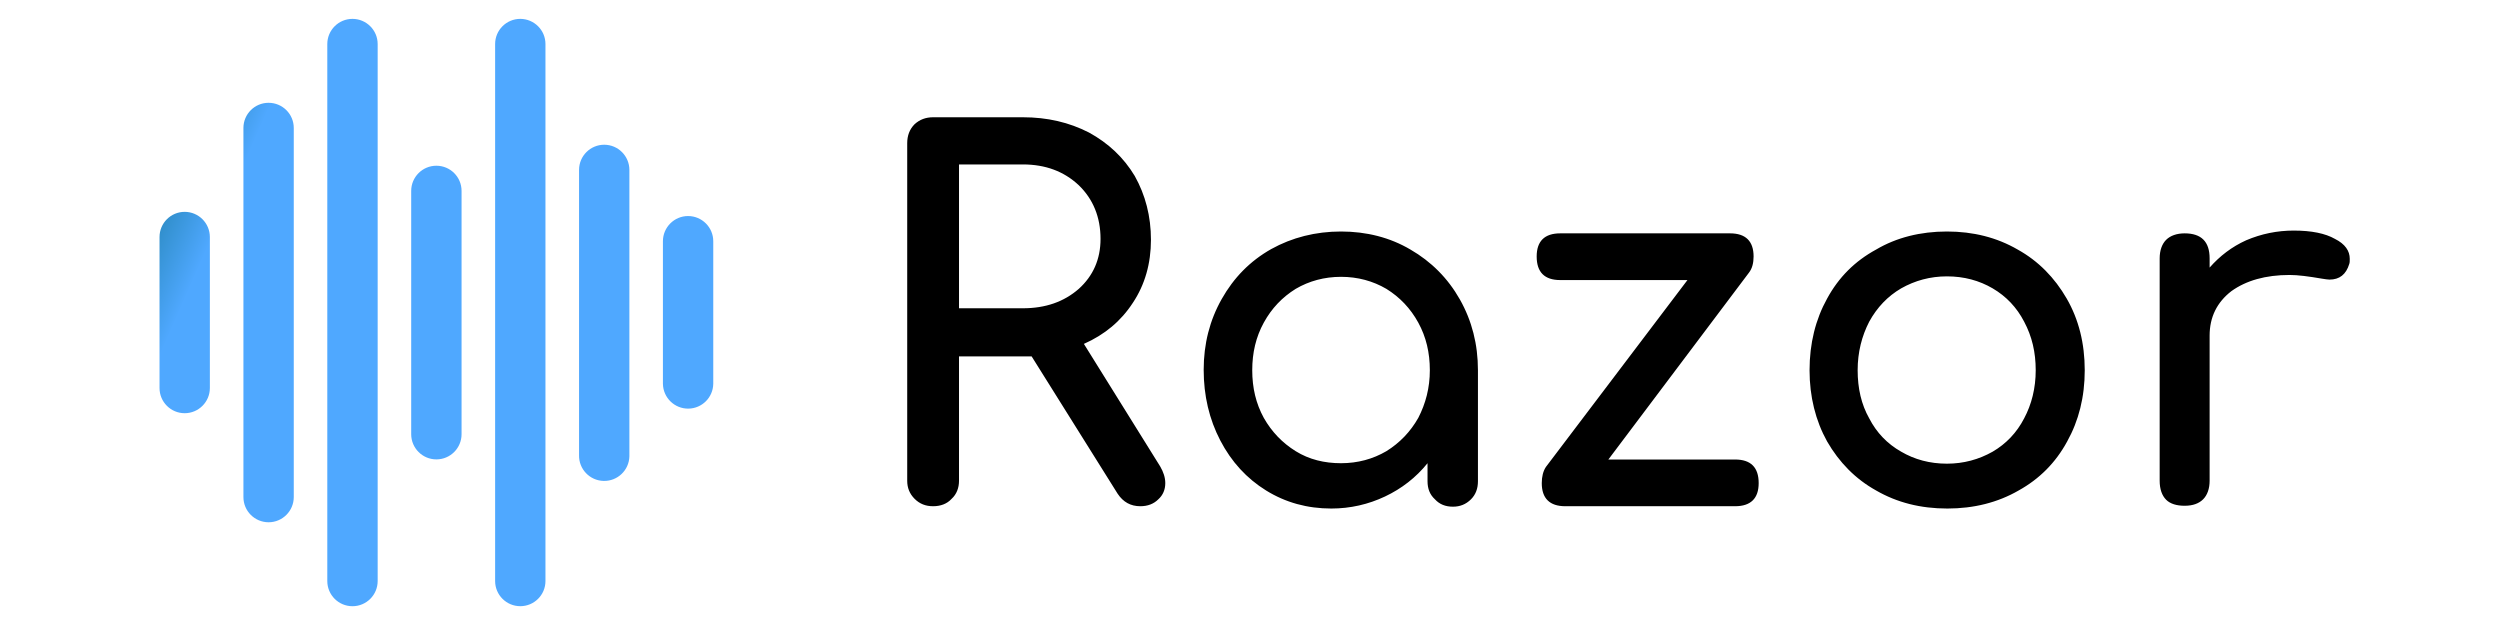<?xml version="1.0" encoding="utf-8"?>
<!-- Generator: Adobe Illustrator 23.0.2, SVG Export Plug-In . SVG Version: 6.00 Build 0)  -->
<svg version="1.1" id="Layer_1" xmlns="http://www.w3.org/2000/svg" xmlns:xlink="http://www.w3.org/1999/xlink" x="0px" y="0px"
	 viewBox="0 0 200 50" style="enable-background:new 0 0 200 50;" xml:space="preserve">
<style type="text/css">
	.st0{fill:url(#SVGID_1_);}
</style>
<g transform="matrix(3.7,0,0,3.7,111.649,124.488)">
	<path d="M-5.09-23.56L-5.09-23.56c0.07,0.12,0.11,0.24,0.11,0.36l0,0l0,0c0,0.14-0.05,0.26-0.15,0.35l0,0l0,0
		c-0.1,0.1-0.23,0.15-0.39,0.15l0,0l0,0c-0.21,0-0.37-0.09-0.49-0.27l0,0l-1.86-2.97h-0.19h-1.38v2.69l0,0
		c0,0.15-0.05,0.29-0.16,0.39l0,0l0,0c-0.1,0.11-0.24,0.16-0.4,0.16l0,0l0,0c-0.16,0-0.29-0.05-0.4-0.16l0,0l0,0
		c-0.11-0.11-0.16-0.24-0.16-0.39l0,0v-7.3l0,0c0-0.16,0.05-0.3,0.16-0.41l0,0l0,0c0.11-0.1,0.24-0.15,0.4-0.15l0,0h1.94l0,0
		c0.53,0,1,0.11,1.43,0.33l0,0l0,0c0.42,0.23,0.75,0.54,0.99,0.94l0,0l0,0c0.23,0.41,0.35,0.87,0.35,1.38l0,0l0,0
		c0,0.51-0.13,0.97-0.39,1.36l0,0l0,0c-0.26,0.4-0.61,0.69-1.06,0.89l0,0L-5.09-23.56z M-9.44-26.98h1.38l0,0
		c0.49,0,0.89-0.14,1.21-0.42l0,0l0,0c0.31-0.28,0.47-0.64,0.47-1.08l0,0l0,0c0-0.47-0.16-0.86-0.47-1.16l0,0l0,0
		c-0.32-0.3-0.72-0.45-1.21-0.45l0,0h-1.38V-26.98z M-1.18-28.64L-1.18-28.64c0.55,0,1.06,0.13,1.5,0.39l0,0l0,0
		c0.45,0.26,0.81,0.62,1.07,1.08l0,0l0,0c0.26,0.46,0.39,0.97,0.39,1.53l0,0v2.4l0,0c0,0.16-0.05,0.29-0.15,0.39l0,0l0,0
		c-0.11,0.11-0.24,0.16-0.39,0.16l0,0l0,0c-0.16,0-0.29-0.05-0.39-0.16l0,0l0,0c-0.11-0.1-0.16-0.23-0.16-0.39l0,0v-0.39l0,0
		c-0.25,0.31-0.56,0.55-0.92,0.72l0,0l0,0c-0.36,0.17-0.75,0.26-1.16,0.26l0,0l0,0c-0.52,0-0.99-0.13-1.41-0.39l0,0l0,0
		c-0.42-0.26-0.75-0.62-0.99-1.08l0,0l0,0c-0.24-0.46-0.36-0.97-0.36-1.53l0,0l0,0c0-0.56,0.13-1.07,0.39-1.53l0,0l0,0
		c0.26-0.46,0.61-0.82,1.07-1.08l0,0l0,0C-2.24-28.51-1.73-28.64-1.18-28.64L-1.18-28.64z M-1.18-23.63L-1.18-23.63
		c0.36,0,0.69-0.09,0.98-0.26l0,0l0,0c0.29-0.18,0.52-0.42,0.69-0.72l0,0l0,0c0.16-0.31,0.25-0.65,0.25-1.03l0,0l0,0
		c0-0.38-0.08-0.72-0.25-1.03l0,0l0,0c-0.17-0.31-0.4-0.55-0.69-0.73l0,0l0,0c-0.29-0.17-0.62-0.26-0.98-0.26l0,0l0,0
		c-0.36,0-0.69,0.09-0.98,0.26l0,0l0,0c-0.29,0.18-0.52,0.42-0.69,0.73l0,0l0,0c-0.17,0.31-0.25,0.65-0.25,1.03l0,0l0,0
		c0,0.38,0.08,0.72,0.25,1.03l0,0l0,0c0.17,0.3,0.4,0.54,0.69,0.72l0,0l0,0C-1.87-23.71-1.54-23.63-1.18-23.63L-1.18-23.63z
		 M7.34-23.71L7.34-23.71c0.34,0,0.51,0.17,0.51,0.51l0,0l0,0c0,0.33-0.17,0.5-0.51,0.5l0,0H3.67l0,0c-0.34,0-0.51-0.17-0.51-0.5
		l0,0l0,0c0-0.14,0.03-0.26,0.09-0.35l0,0l3.06-4.04H3.56l0,0c-0.34,0-0.51-0.17-0.51-0.51l0,0l0,0c0-0.33,0.17-0.5,0.51-0.5l0,0
		h3.67l0,0c0.34,0,0.51,0.17,0.51,0.5l0,0l0,0c0,0.14-0.03,0.26-0.1,0.35l0,0L4.6-23.71H7.34z M11.92-28.64L11.92-28.64
		c0.57,0,1.08,0.13,1.53,0.39l0,0l0,0c0.45,0.25,0.8,0.61,1.06,1.06l0,0l0,0c0.26,0.45,0.39,0.97,0.39,1.55l0,0l0,0
		c0,0.58-0.13,1.09-0.38,1.54l0,0l0,0c-0.25,0.46-0.6,0.81-1.05,1.06l0,0l0,0c-0.45,0.26-0.97,0.39-1.54,0.39l0,0l0,0
		c-0.58,0-1.09-0.13-1.54-0.39l0,0l0,0c-0.45-0.25-0.8-0.61-1.06-1.06l0,0l0,0c-0.25-0.45-0.38-0.97-0.38-1.54l0,0l0,0
		c0-0.58,0.13-1.1,0.38-1.55l0,0l0,0c0.25-0.46,0.6-0.81,1.06-1.06l0,0l0,0C10.83-28.51,11.35-28.64,11.92-28.64L11.92-28.64z
		 M11.92-27.67L11.92-27.67c-0.36,0-0.69,0.09-0.99,0.26l0,0l0,0c-0.29,0.17-0.52,0.41-0.69,0.72l0,0l0,0
		c-0.16,0.31-0.25,0.66-0.25,1.05l0,0l0,0c0,0.39,0.08,0.74,0.25,1.04l0,0l0,0c0.16,0.31,0.39,0.55,0.69,0.72l0,0l0,0
		c0.29,0.17,0.62,0.26,0.99,0.26l0,0l0,0c0.36,0,0.69-0.09,0.99-0.26l0,0l0,0c0.29-0.17,0.52-0.41,0.68-0.72l0,0l0,0
		c0.16-0.3,0.25-0.65,0.25-1.04l0,0l0,0c0-0.39-0.08-0.73-0.25-1.05l0,0l0,0c-0.16-0.31-0.39-0.55-0.68-0.72l0,0l0,0
		C12.62-27.58,12.29-27.67,11.92-27.67L11.92-27.67z M19.42-28.66L19.42-28.66c0.38,0,0.68,0.06,0.89,0.18l0,0l0,0
		c0.22,0.11,0.32,0.26,0.32,0.43l0,0l0,0c0,0.05,0,0.08-0.01,0.11l0,0l0,0c-0.07,0.23-0.21,0.34-0.43,0.34l0,0l0,0
		c-0.04,0-0.09-0.01-0.16-0.02l0,0l0,0c-0.29-0.05-0.52-0.08-0.7-0.08l0,0l0,0c-0.52,0-0.94,0.12-1.26,0.35l0,0l0,0
		c-0.31,0.24-0.47,0.56-0.47,0.96l0,0v3.14l0,0c0,0.17-0.05,0.31-0.14,0.4l0,0l0,0c-0.09,0.09-0.22,0.14-0.4,0.14l0,0l0,0
		c-0.17,0-0.31-0.04-0.4-0.13l0,0l0,0c-0.09-0.09-0.14-0.23-0.14-0.41l0,0v-4.81l0,0c0-0.17,0.05-0.31,0.14-0.4l0,0l0,0
		c0.09-0.09,0.23-0.14,0.4-0.14l0,0l0,0c0.36,0,0.54,0.18,0.54,0.54l0,0v0.2l0,0c0.22-0.25,0.48-0.45,0.79-0.59l0,0l0,0
		C18.72-28.59,19.06-28.66,19.42-28.66L19.42-28.66z"/>
</g>
<g transform="matrix(0.241,0,0,0.241,31.987,113.259)">
	
		<linearGradient id="SVGID_1_" gradientUnits="userSpaceOnUse" x1="-964.445" y1="1270.244" x2="-963.674" y2="1270.244" gradientTransform="matrix(52.12 25.777 24.304 -55.28 19296.428 94658.727)">
		<stop  offset="0" style="stop-color:#006678"/>
		<stop  offset="1" style="stop-color:#4FA8FF"/>
	</linearGradient>
	<path class="st0" d="M-71.42-399.63c-4.61,0-8.35,3.74-8.35,8.36v50.13c0,4.61,3.74,8.35,8.35,8.35c0,0,0,0,0,0
		c4.61,0,8.35-3.74,8.36-8.35c0,0,0,0,0,0v-50.13C-63.07-395.89-66.81-399.63-71.42-399.63z M-43.57-435.83
		c-4.61,0-8.35,3.74-8.35,8.35c0,0,0,0,0,0v122.54c0,4.61,3.74,8.35,8.35,8.35c0,0,0,0,0,0c4.61,0,8.35-3.74,8.36-8.35c0,0,0,0,0,0
		v-122.54C-35.21-432.09-38.95-435.83-43.57-435.83z M-15.72-463.69c-4.62,0-8.36,3.74-8.36,8.36l0,0v178.25
		c0,4.62,3.74,8.36,8.36,8.36c4.62,0,8.36-3.74,8.36-8.36v-178.25C-7.36-459.94-11.1-463.68-15.72-463.69z M12.13-414.94
		c-4.61,0-8.35,3.74-8.36,8.35v80.77c0,4.61,3.74,8.36,8.36,8.36c4.61,0,8.36-3.74,8.36-8.36v-80.77
		C20.49-411.2,16.75-414.94,12.13-414.94z M39.98-463.69c-4.61,0-8.35,3.74-8.35,8.36v178.25c0,4.61,3.74,8.35,8.36,8.35
		c4.61,0,8.35-3.74,8.35-8.35v-178.25C48.34-459.94,44.6-463.68,39.98-463.69C39.98-463.69,39.98-463.69,39.98-463.69z
		 M67.84-421.91c-4.61,0-8.35,3.74-8.35,8.36v94.69c-0.11,4.61,3.54,8.44,8.16,8.55c4.61,0.11,8.44-3.54,8.55-8.16
		c0-0.13,0-0.26,0-0.39v-94.69C76.19-418.17,72.45-421.91,67.84-421.91z M95.69-398.24c-4.61,0-8.35,3.74-8.36,8.36v47.35
		c0.08,4.61,3.88,8.29,8.49,8.22c4.51-0.08,8.14-3.71,8.22-8.22v-47.35C104.04-394.49,100.3-398.23,95.69-398.24z"/>
</g>
</svg>
